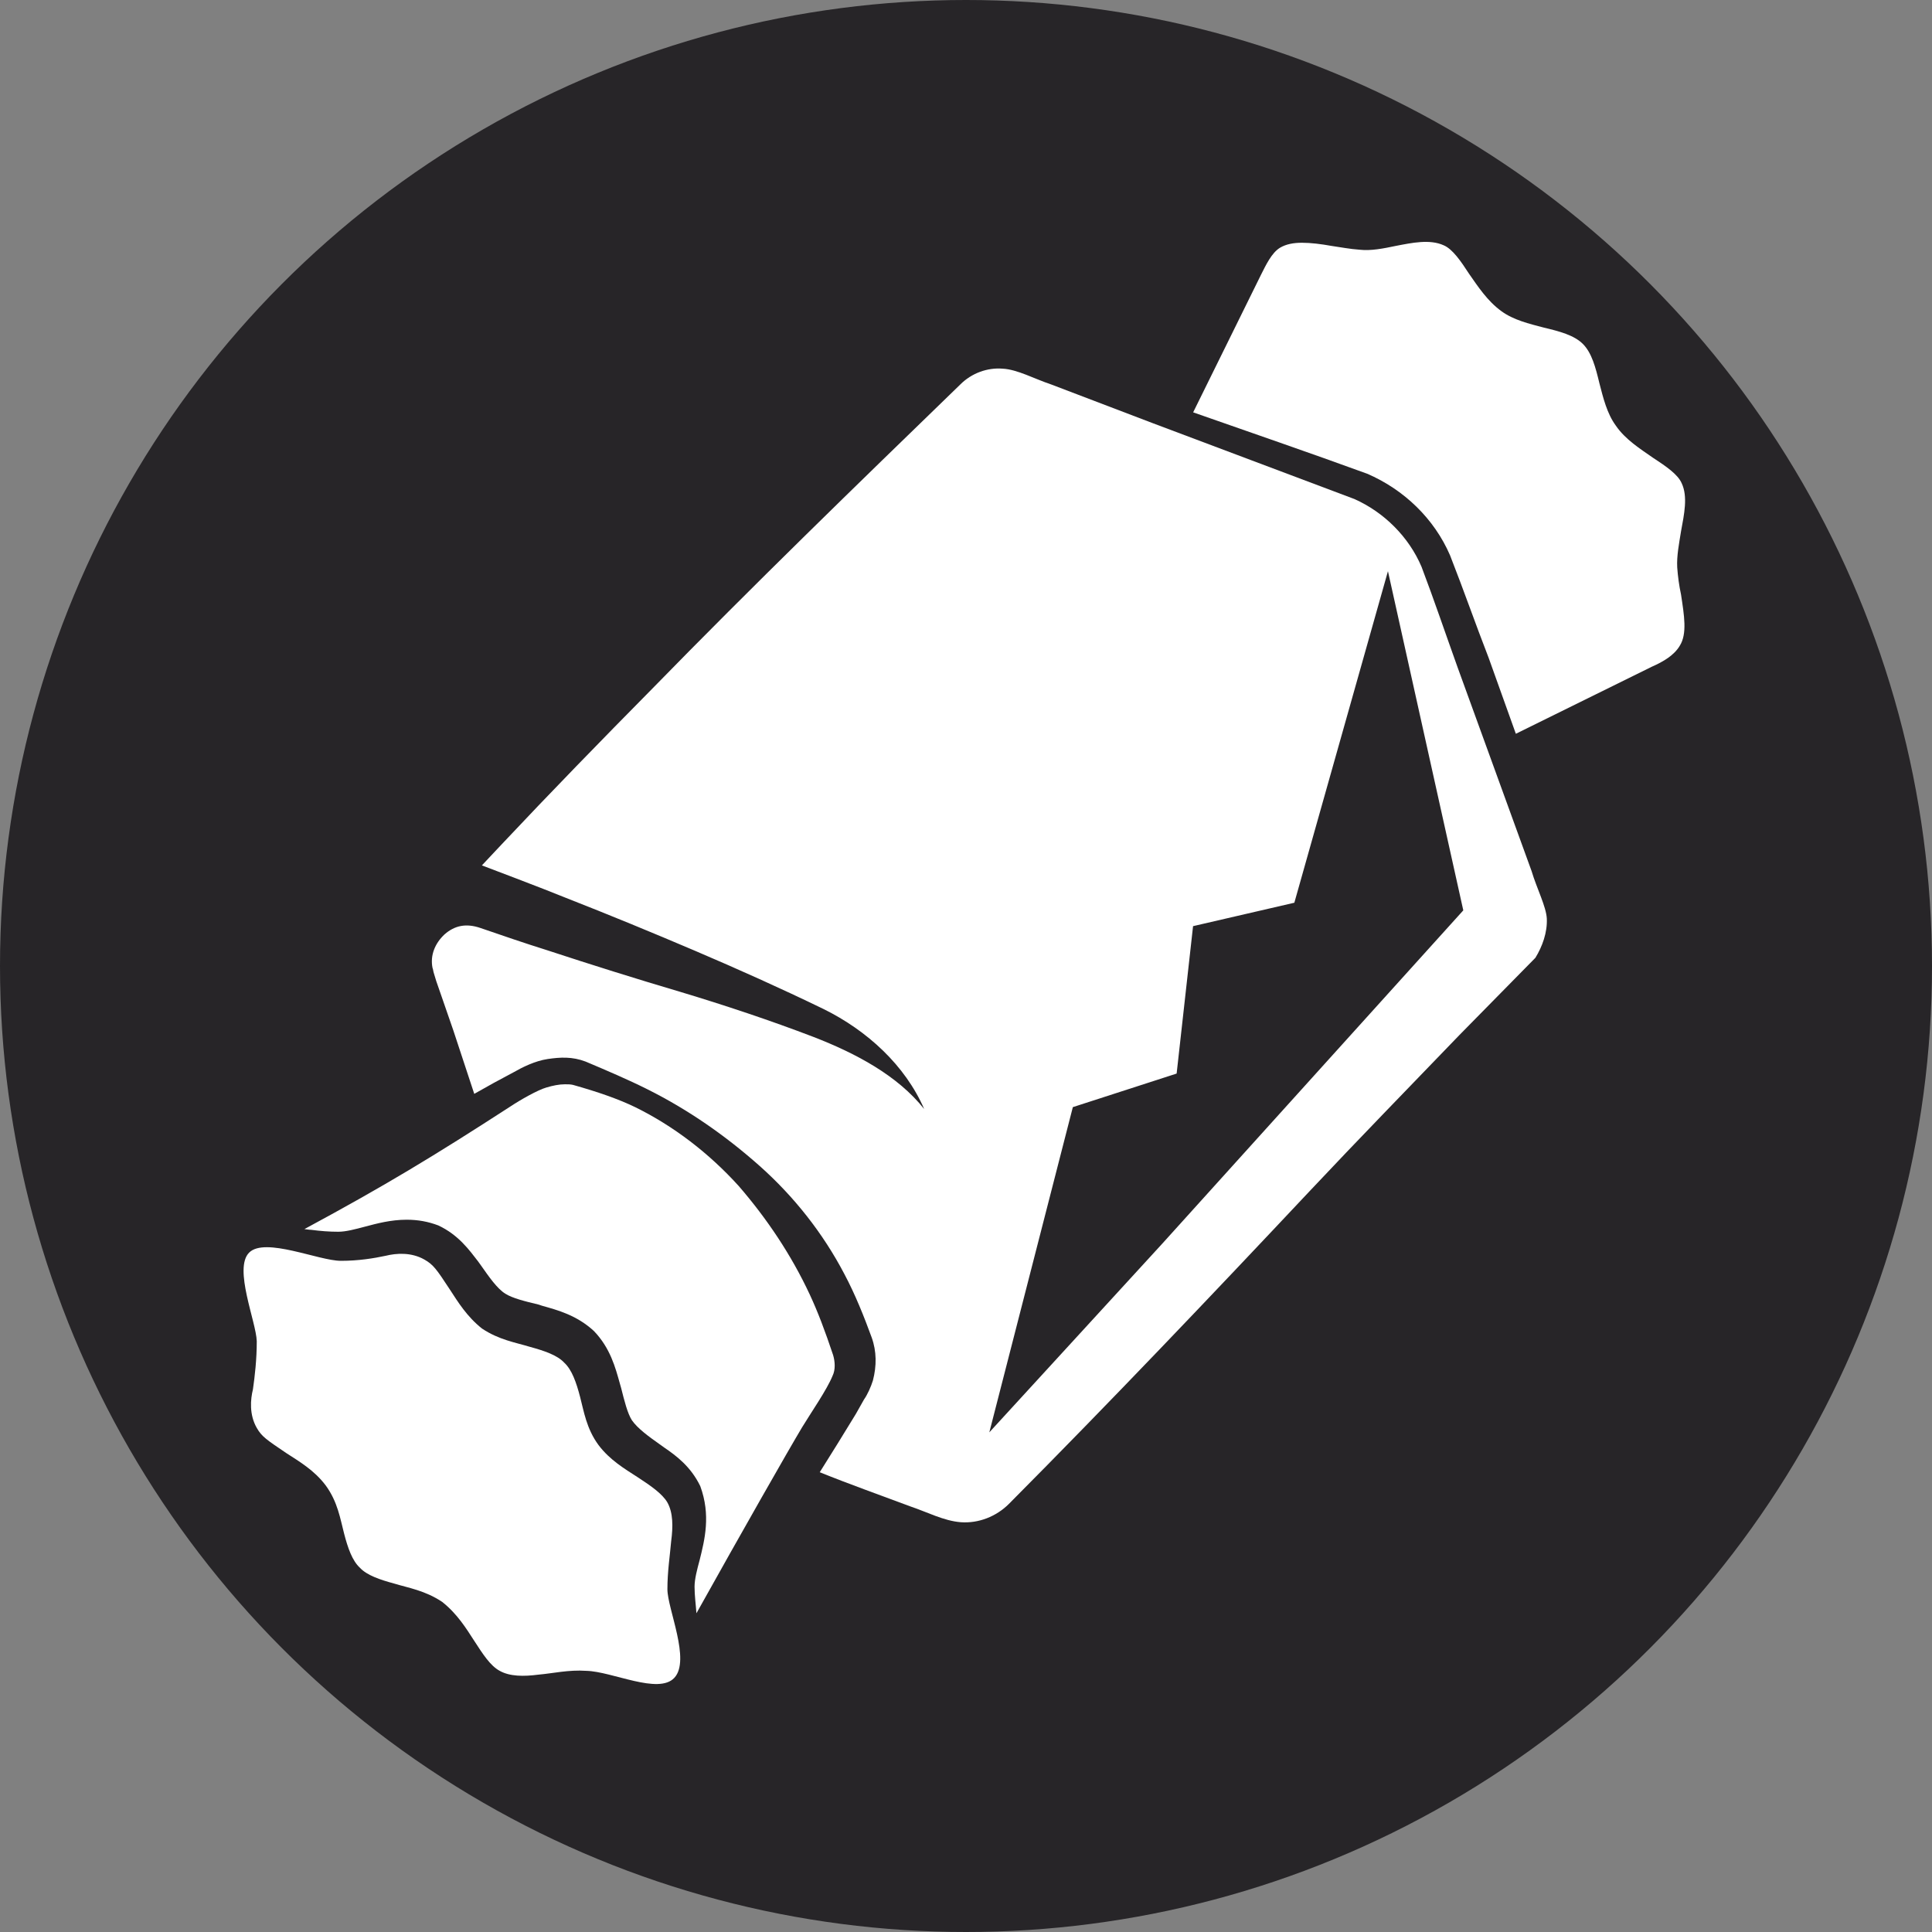 <svg width="40" height="40" viewBox="0 0 40 40" fill="none" xmlns="http://www.w3.org/2000/svg">
<rect x="0" y="0" width="40" height="40" fill="#808080" stroke="none"/>
<circle cx="20" cy="20" r="20" fill="#272528"/>
<path d="M34.725 11.747C34.712 11.511 34.764 11.249 34.804 11C34.869 10.646 34.948 10.28 34.817 10.004C34.738 9.821 34.489 9.651 34.227 9.48C33.965 9.297 33.651 9.101 33.454 8.812C33.271 8.563 33.192 8.236 33.114 7.935C33.035 7.607 32.956 7.306 32.773 7.122C32.59 6.939 32.288 6.86 31.961 6.782C31.659 6.703 31.332 6.625 31.083 6.441C30.795 6.232 30.598 5.93 30.415 5.668C30.245 5.406 30.074 5.157 29.891 5.079C29.603 4.948 29.236 5.026 28.895 5.092C28.646 5.144 28.384 5.197 28.149 5.17C27.952 5.157 27.756 5.118 27.572 5.092C27.349 5.052 27.14 5.026 26.956 5.026C26.786 5.026 26.629 5.052 26.498 5.131C26.328 5.236 26.21 5.485 26.105 5.694L24.703 8.537C25.895 8.956 27.087 9.363 28.306 9.808C29.066 10.135 29.694 10.738 30.022 11.498C30.31 12.232 30.546 12.913 30.821 13.62L31.384 15.192L34.201 13.803C34.437 13.699 34.66 13.568 34.777 13.371C34.935 13.122 34.869 12.742 34.804 12.31C34.764 12.127 34.738 11.93 34.725 11.747Z" fill="white"/>
<path d="M17.249 28.056C17.078 27.545 16.934 27.165 16.764 26.799C16.384 25.986 15.886 25.24 15.297 24.558C14.681 23.877 13.948 23.314 13.148 22.921C12.795 22.751 12.376 22.606 11.865 22.462C11.812 22.449 11.76 22.449 11.694 22.449C11.576 22.449 11.445 22.476 11.314 22.515C11.131 22.567 10.764 22.777 10.568 22.908C8.969 23.943 7.974 24.545 6.323 25.436C6.323 25.436 6.31 25.449 6.297 25.449C6.349 25.449 6.389 25.462 6.441 25.462C6.637 25.488 6.821 25.502 7.004 25.502C7.162 25.502 7.358 25.449 7.555 25.397C7.803 25.331 8.092 25.253 8.419 25.253C8.655 25.253 8.865 25.292 9.074 25.371C9.493 25.567 9.716 25.881 9.899 26.117L9.965 26.209C10.122 26.432 10.293 26.681 10.463 26.785C10.607 26.877 10.869 26.943 11.144 27.008L11.223 27.034C11.55 27.126 11.943 27.231 12.297 27.558C12.637 27.912 12.742 28.318 12.834 28.646L12.86 28.737C12.926 28.999 12.991 29.262 13.083 29.405C13.201 29.576 13.437 29.746 13.659 29.903L13.751 29.969C14 30.139 14.301 30.362 14.498 30.768C14.72 31.371 14.589 31.881 14.485 32.301C14.432 32.497 14.38 32.694 14.38 32.851C14.38 33.034 14.406 33.218 14.419 33.401C15.362 31.711 16.332 30.008 16.607 29.55C16.79 29.248 17.118 28.777 17.236 28.488C17.301 28.358 17.288 28.187 17.249 28.056Z" fill="white"/>
<path d="M13.962 34.737C14.303 34.37 13.818 33.309 13.818 32.903C13.818 32.536 13.87 32.209 13.896 31.908C13.936 31.606 13.936 31.318 13.818 31.108C13.713 30.925 13.464 30.755 13.202 30.584C12.94 30.414 12.626 30.231 12.39 29.916C12.141 29.576 12.089 29.222 12.01 28.921C11.931 28.619 11.84 28.358 11.682 28.213C11.538 28.056 11.263 27.965 10.975 27.886C10.674 27.794 10.333 27.742 9.979 27.506C9.665 27.257 9.482 26.956 9.311 26.694C9.036 26.274 8.971 26.183 8.787 26.078C8.512 25.921 8.198 25.947 7.988 25.999C7.739 26.052 7.425 26.104 7.058 26.104C6.6 26.104 5.486 25.606 5.158 25.934C4.831 26.261 5.303 27.362 5.316 27.768C5.316 28.148 5.276 28.488 5.237 28.764C5.185 28.973 5.158 29.288 5.316 29.563C5.42 29.746 5.525 29.812 5.931 30.087C6.193 30.257 6.508 30.44 6.744 30.755C6.993 31.095 7.045 31.449 7.124 31.75C7.202 32.052 7.294 32.314 7.451 32.458C7.595 32.615 7.87 32.707 8.158 32.785C8.46 32.877 8.8 32.929 9.154 33.165C9.469 33.414 9.652 33.715 9.822 33.977C9.993 34.24 10.15 34.488 10.346 34.593C10.556 34.711 10.844 34.711 11.145 34.672C11.447 34.646 11.774 34.567 12.141 34.593C12.678 34.606 13.634 35.091 13.962 34.737Z" fill="white"/>
<path d="M32.025 19.018C32.012 18.769 31.815 18.389 31.71 18.035L30.178 13.817C29.929 13.123 29.68 12.389 29.431 11.734C29.169 11.118 28.658 10.607 28.042 10.332L23.863 8.76L21.767 7.961C21.413 7.843 21.06 7.647 20.758 7.633C20.444 7.607 20.116 7.725 19.881 7.961C17.732 10.044 15.584 12.127 13.501 14.262C12.453 15.323 11.405 16.398 10.383 17.485L9.977 17.917C9.977 17.917 11.261 18.402 11.706 18.585C12.61 18.939 13.501 19.306 14.392 19.686C15.282 20.066 16.16 20.459 17.051 20.891C17.955 21.337 18.741 22.057 19.134 22.961C18.584 22.267 17.719 21.808 16.841 21.468C15.95 21.127 15.007 20.813 14.09 20.537C13.16 20.262 12.243 19.974 11.326 19.673C10.867 19.529 10.409 19.372 9.95 19.214C9.649 19.11 9.413 19.162 9.204 19.345C9.007 19.529 8.902 19.778 8.955 20.04C8.968 20.066 8.968 20.105 8.981 20.144L9.033 20.315L9.151 20.655L9.387 21.337C9.531 21.769 9.675 22.214 9.819 22.647C10.095 22.489 10.357 22.345 10.632 22.201C10.815 22.096 11.077 21.965 11.339 21.926C11.601 21.887 11.85 21.874 12.125 21.979C12.557 22.162 12.99 22.345 13.409 22.555C14.247 22.974 15.02 23.511 15.728 24.14C16.435 24.769 17.038 25.529 17.483 26.38C17.706 26.799 17.889 27.258 18.047 27.69C18.151 27.979 18.151 28.28 18.073 28.581C18.033 28.712 17.955 28.882 17.889 28.974L17.719 29.275C17.47 29.682 17.221 30.088 16.972 30.481C17.588 30.73 18.217 30.952 18.846 31.188C19.199 31.306 19.54 31.489 19.894 31.516C20.261 31.542 20.627 31.398 20.889 31.136C22.998 29.014 25.055 26.852 27.112 24.664C28.134 23.577 29.182 22.503 30.217 21.428L31.789 19.83C31.933 19.594 32.038 19.306 32.025 19.018ZM24.073 25.738L20.483 29.655L22.212 22.922L24.361 22.227L24.701 19.175L26.798 18.69L28.736 11.826L30.296 18.848L24.073 25.738Z" fill="white"/>
</svg>
